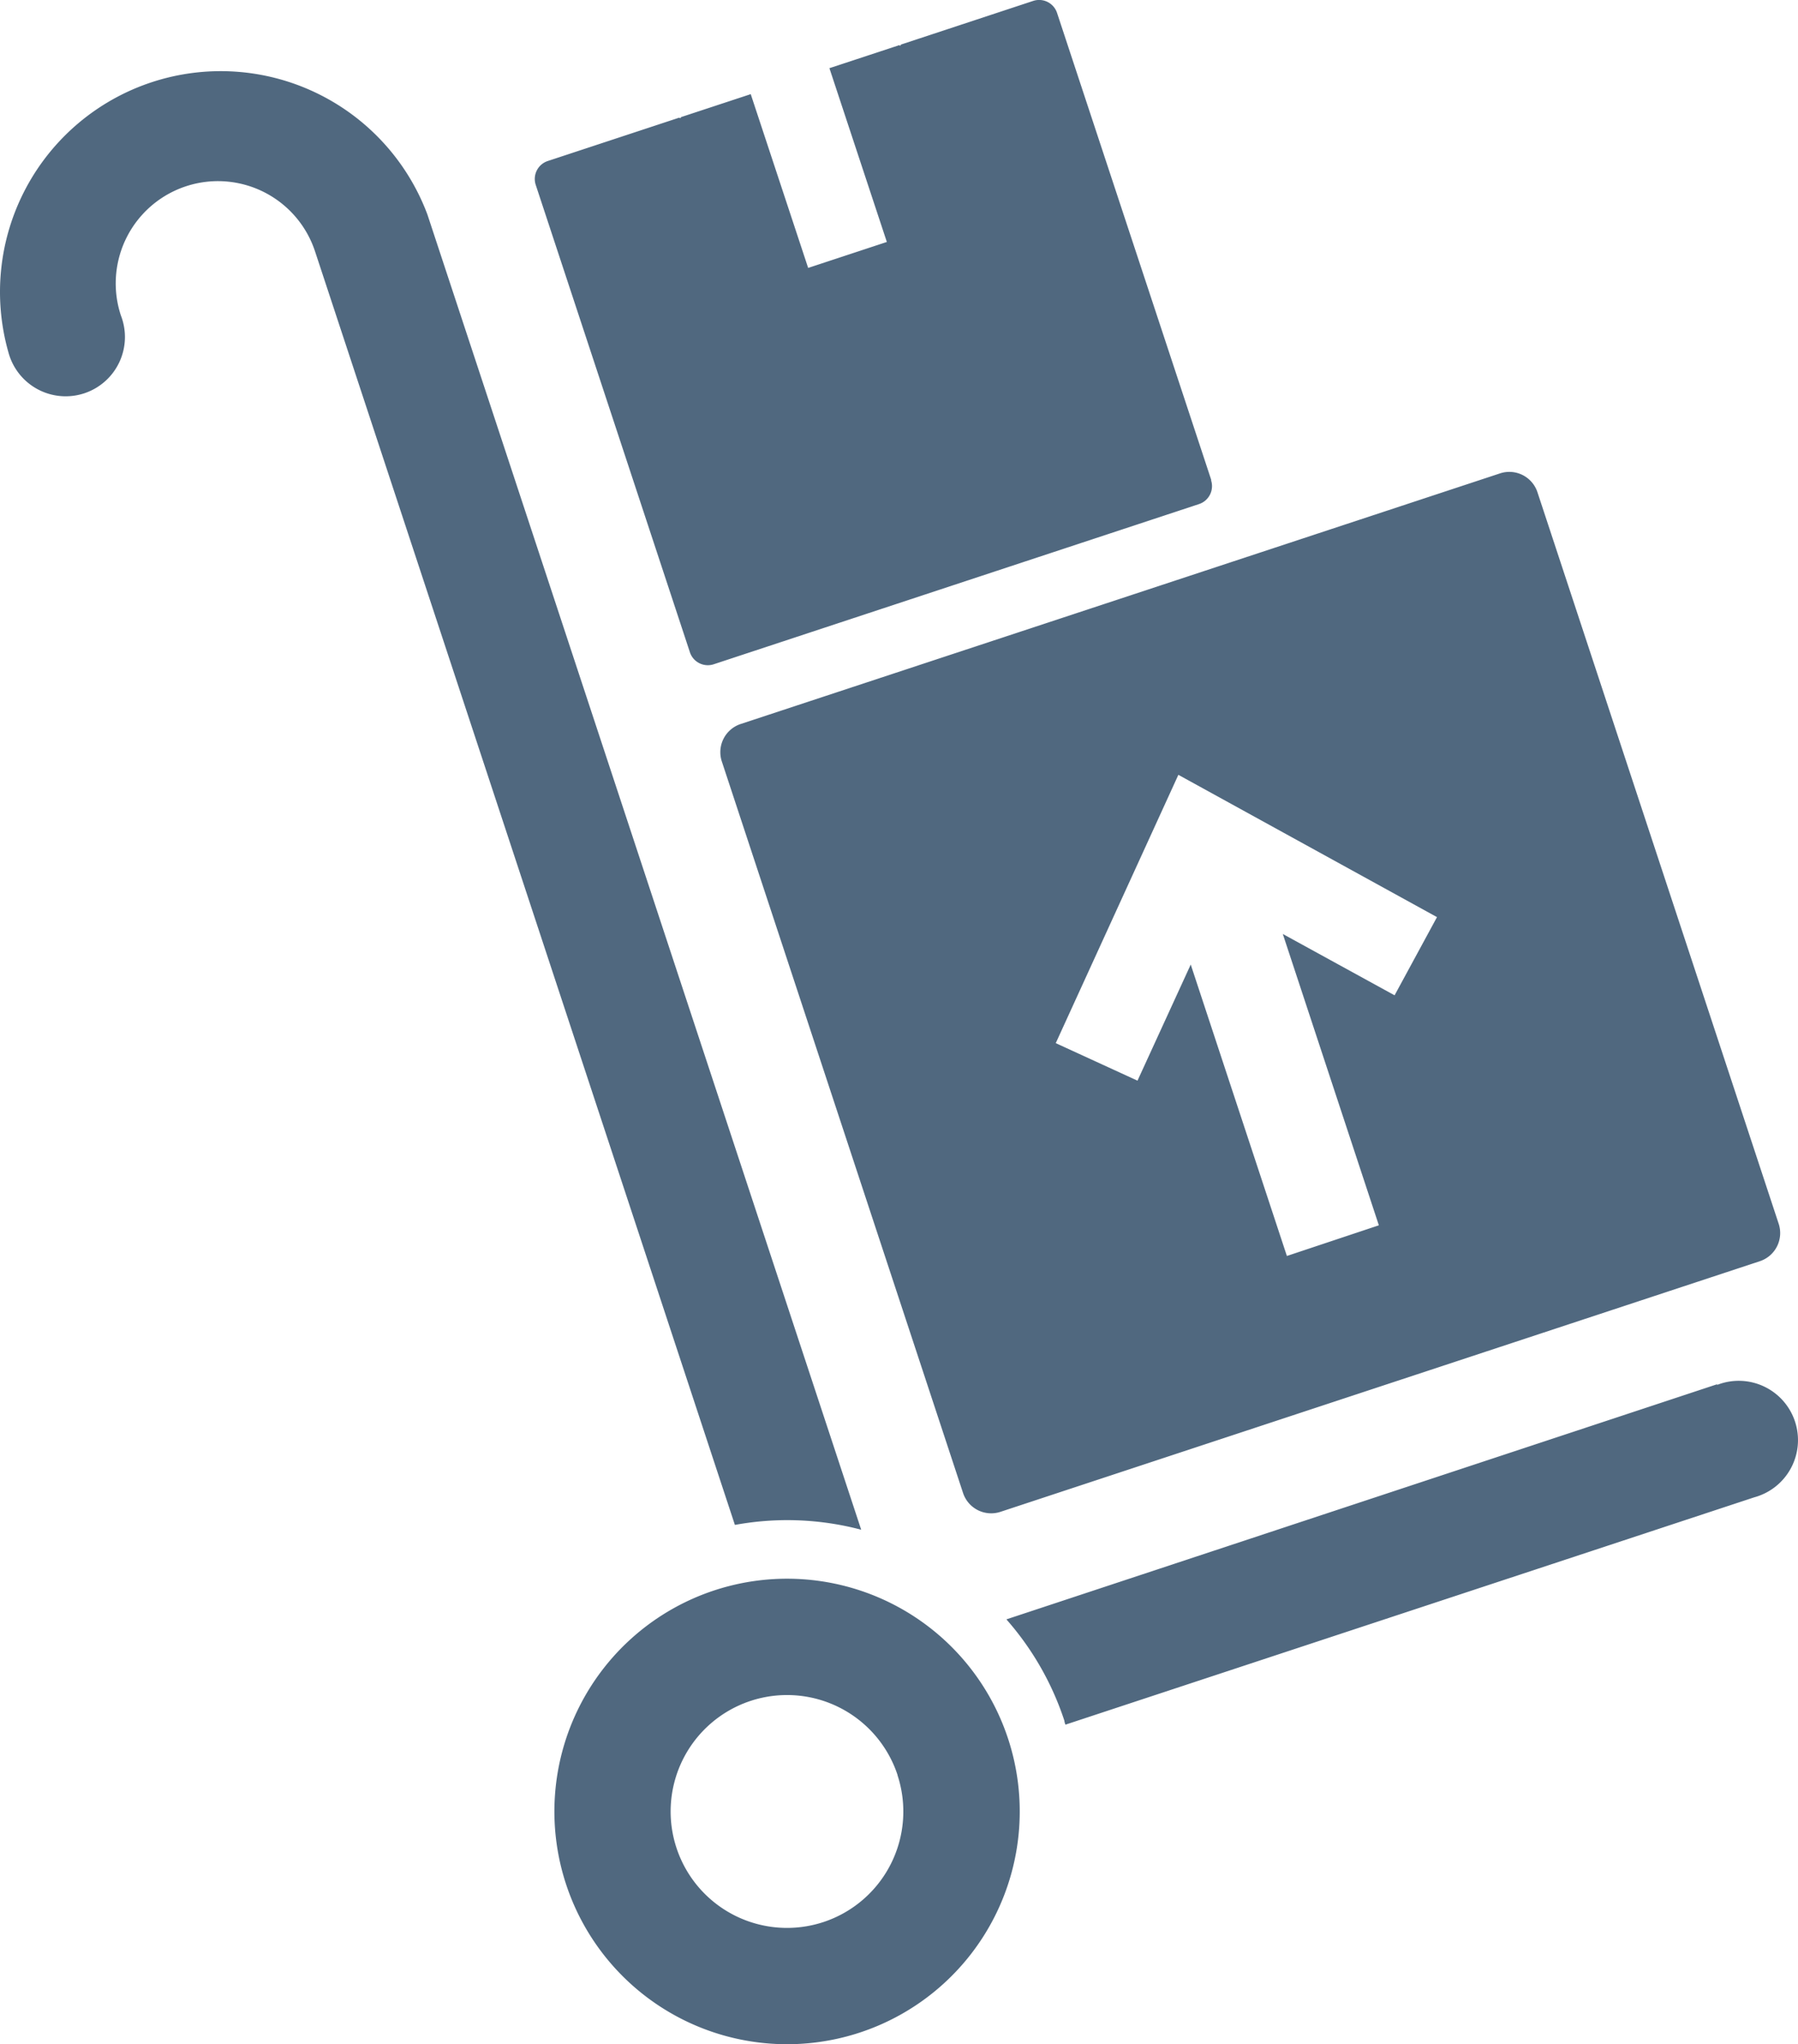 <svg xmlns="http://www.w3.org/2000/svg" width="17.596" height="19.999" viewBox="0 0 17.596 19.999">
  <path id="order_icon" d="M36.9,3.45A2.16,2.16,0,0,1,41,2.1l4.245,12.866a2.837,2.837,0,0,0-1.236-.047L39.9,2.46a1,1,0,1,0-1.9.627.58.58,0,1,1-1.1.363ZM53.621,13.543l-6.955,2.3a2.841,2.841,0,0,1,.567.99.149.149,0,0,0,.011.04l6.741-2.224a.58.58,0,1,0-.363-1.1Zm-6.939,3.466a2.277,2.277,0,1,1-2.876-1.449,2.277,2.277,0,0,1,2.876,1.449Zm-1.081.357a1.139,1.139,0,1,0-.725,1.438A1.139,1.139,0,0,0,45.6,17.366Zm6.262-12.55,2.361,7.157a.29.29,0,0,1-.184.366l-7.432,2.452a.29.29,0,0,1-.366-.184L43.881,7.45a.29.29,0,0,1,.184-.366L51.5,4.631a.29.29,0,0,1,.363.185ZM50.88,8.973,48.349,7.581l-1.2,2.625.8.367.521-1.136.941,2.851.9-.3-.94-2.85,1.094.6ZM48.672,4.7,47.162.128A.185.185,0,0,0,46.928.01L45.634.437l-.006.012L45.617.443l-.683.225.562,1.7-.77.254-.562-1.7-.683.225-.005.011-.012-.006-1.286.424a.185.185,0,0,0-.118.234l1.51,4.576a.185.185,0,0,0,.23.114l4.752-1.568a.185.185,0,0,0,.116-.236Z" transform="translate(-36.817 -0.001)" fill="#50687f"/>
</svg>
